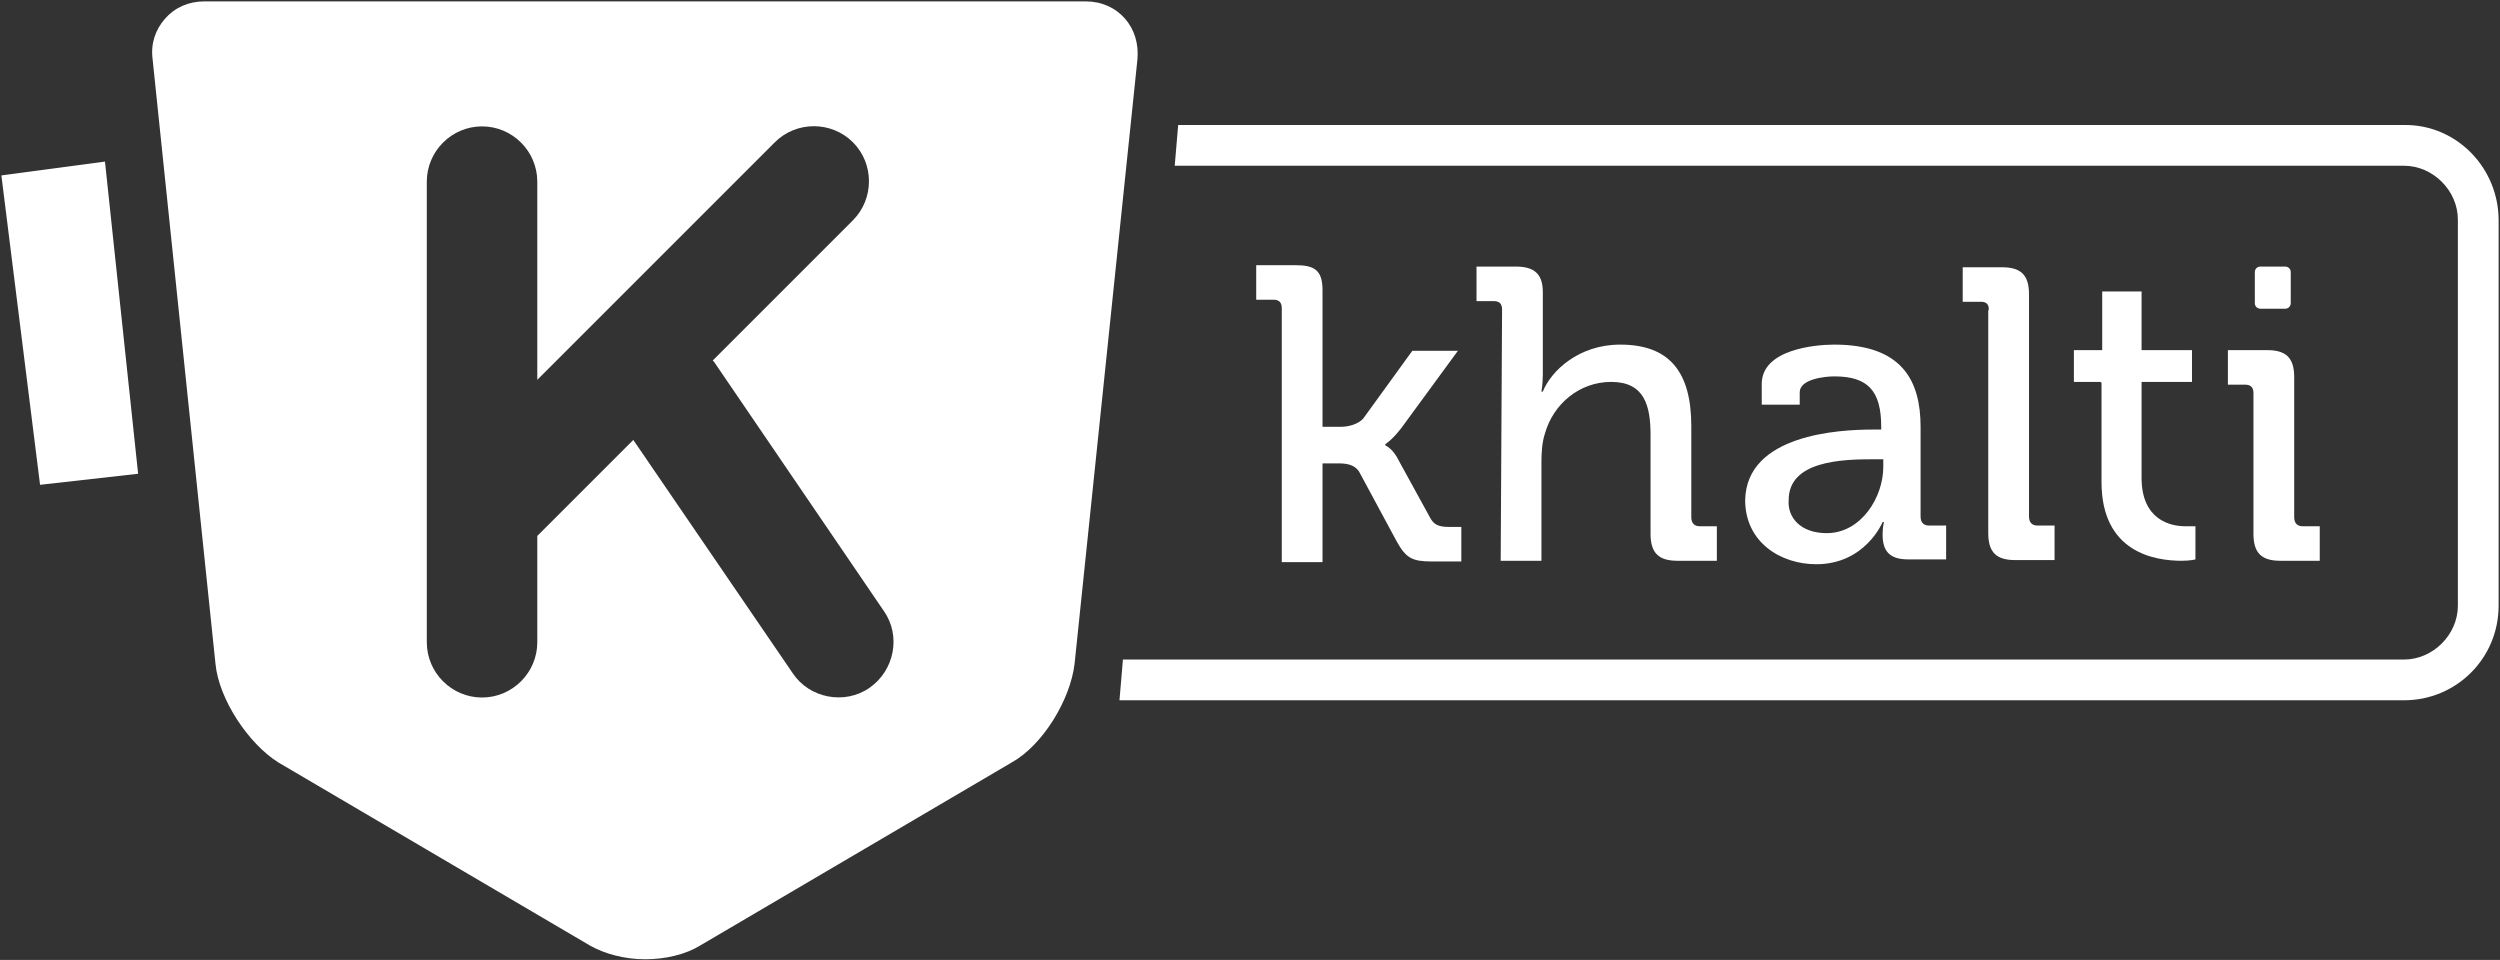 <?xml version="1.0" encoding="UTF-8"?>
<svg width="362px" height="139px" viewBox="0 0 362 139" version="1.1" xmlns="http://www.w3.org/2000/svg" xmlns:xlink="http://www.w3.org/1999/xlink">
    <rect x="0" y="0" width="362" height="139" fill="#333333" stroke="none"/>
    <!-- Generator: Sketch 52.6 (67491) - http://www.bohemiancoding.com/sketch -->
    <title>khalti-logo-white</title>
    <desc>Created with Sketch.</desc>
    <g id="Page-1" stroke="none" stroke-width="1" fill="none" fill-rule="evenodd">
        <g id="khalti-logo-white" fill="#FFFFFF">
            <path d="M162.9,2.7 C161.5,1.1 159.5,0.2 157.2,0.2 L29.6,0.2 C27.3,0.2 25.3,1.1 23.9,2.7 C22.5,4.3 21.8,6.3 22.1,8.6 L31.2,96.1 C31.7,101.3 36,107.7 40.3,110.4 L85.4,136.9 C87.5,138.1 90.4,138.9 93.4,138.9 C96.4,138.9 99.3,138.2 101.4,136.9 L146.5,110.4 C151,107.9 155,101.3 155.6,96.1 L164.7,8.6 C164.9,6.4 164.3,4.3 162.9,2.7 Z M125.9,99.6 C122.3,102.1 117.2,101.1 114.8,97.5 L91.7,63.7 L77.8,77.6 L77.8,93 C77.8,97.4 74.2,101 69.8,101 C65.4,101 61.8,97.4 61.8,93 L61.8,26.3 C61.8,21.9 65.4,18.3 69.8,18.3 C74.2,18.3 77.8,21.9 77.8,26.3 L77.8,55 L112.2,20.6 C115.3,17.5 120.4,17.5 123.5,20.6 C126.6,23.7 126.6,28.8 123.5,31.9 L103.2,52.2 C103.3,52.3 103.3,52.3 103.4,52.4 L128,88.5 C130.5,92.1 129.5,97.1 125.9,99.6 Z" id="Shape" fill-rule="nonzero"></path>
            <path d="M361.8,31.9 L361.8,87.7 C361.8,95.3 355.7,101.4 348.1,101.4 L162.1,101.4 L162.6,95.5 L348.1,95.5 C352.3,95.5 355.9,91.9 355.9,87.7 L355.9,31.8 C355.9,27.6 352.3,24 348.1,24 L170.1,24 L170.6,18.1 L348.1,18.1 C355.7,18 361.8,24.3 361.8,31.9 Z" id="XMLID_32_"></path>
            <g id="XMLID_67_" transform="translate(181, 38)">
                <path d="M4.6,6.6 C4.6,5.7 4.1,5.4 3.4,5.4 L0.9,5.4 L0.9,0.4 L6.6,0.4 C9.3,0.4 10.5,1.1 10.5,4 L10.5,23.8 L13.2,23.8 C14.3,23.8 15.7,23.4 16.4,22.6 L23.5,12.8 L30.1,12.8 L21.9,24 C20.5,25.8 19.6,26.3 19.6,26.3 L19.6,26.5 C19.6,26.5 20.7,26.9 21.6,28.8 L26.1,37 C26.6,37.9 27.2,38.3 28.8,38.3 L30.6,38.3 L30.6,43.3 L26.3,43.3 C23.5,43.3 22.6,42.8 21.3,40.5 L15.8,30.3 C15.1,29.2 13.8,29.1 12.8,29.1 L10.5,29.1 L10.5,43.4 L4.6,43.4 L4.6,6.6 Z" id="XMLID_10_"></path>
            </g>
            <path d="M217.5,44.8 C217.5,43.9 217,43.6 216.3,43.6 L213.8,43.6 L213.8,38.6 L219.5,38.6 C222.2,38.6 223.4,39.7 223.4,42.3 L223.4,54.2 C223.4,55.6 223.2,56.7 223.2,56.7 L223.4,56.7 C224.6,53.7 228.6,49.9 234.6,49.9 C241.7,49.9 244.9,53.8 244.9,61.7 L244.9,74.9 C244.9,75.8 245.4,76.2 246.1,76.2 L248.6,76.2 L248.6,81.2 L242.9,81.2 C240.2,81.2 239,80.1 239,77.3 L239,63 C239,58.7 238.1,55.3 233.3,55.3 C228.7,55.3 224.9,58.5 223.7,62.8 C223.3,64 223.2,65.5 223.2,66.9 L223.2,81.2 L217.3,81.2 L217.5,44.8 Z" id="XMLID_9_"></path>
            <g id="XMLID_62_" transform="translate(252, 49)" fill-rule="nonzero">
                <path d="M12.5,28.2 C17.5,28.2 20.7,23 20.7,18.6 L20.7,17.5 L19.3,17.5 C14.8,17.5 7,17.7 7,23.4 C6.8,25.9 8.7,28.2 12.5,28.2 Z M19.2,13.2 L20.4,13.2 L20.4,12.8 C20.4,7.5 18.4,5.5 13.6,5.5 C12.2,5.5 8.6,5.9 8.6,7.8 L8.6,9.6 L3.1,9.6 L3.1,6.6 C3.1,1.6 10.8,0.9 13.6,0.9 C23.4,0.9 26.1,6.1 26.1,12.8 L26.1,25.8 C26.1,26.7 26.6,27.1 27.3,27.1 L29.8,27.1 L29.8,32 L24.3,32 C21.6,32 20.6,30.8 20.6,28.4 C20.6,27.3 20.8,26.6 20.8,26.6 L20.6,26.6 C20.6,26.6 18.1,32.7 11,32.7 C5.8,32.7 0.7,29.5 0.7,23.4 C0.9,13.9 14.3,13.2 19.2,13.2 Z" id="XMLID_63_"></path>
            </g>
            <g id="XMLID_60_" transform="translate(284, 38)">
                <path d="M2.9,5.7 L0.2,5.7 L0.2,0.7 L5.9,0.7 C8.6,0.7 9.8,1.8 9.8,4.6 L9.8,36.8 C9.8,37.7 10.3,38.1 11,38.1 L13.5,38.1 L13.5,43.1 L7.8,43.1 C5.1,43.1 3.9,42 3.9,39.2 L3.9,7 C4,7 4.2,5.7 2.9,5.7 Z" id="XMLID_6_"></path>
            </g>
            <path d="M304.2,55.3 L300.3,55.3 L300.3,50.7 L304.4,50.7 L304.4,42.2 L310.1,42.2 L310.1,50.7 L317.4,50.7 L317.4,55.3 L310.1,55.3 L310.1,69.2 C310.1,75.3 314.3,76.2 316.4,76.2 C317.3,76.2 317.9,76.2 317.9,76.2 L317.9,81 C317.9,81 317.2,81.2 315.9,81.2 C312,81.2 304.3,80 304.3,69.8 L304.3,55.4 L304.2,55.4 L304.2,55.3 Z" id="XMLID_5_"></path>
            <path d="M327.3,38.6 L330.9,38.6 C331.3,38.6 331.7,38.9 331.7,39.4 L331.7,43.9 C331.7,44.3 331.4,44.7 330.9,44.7 L327.3,44.7 C326.9,44.7 326.5,44.4 326.5,43.9 L326.5,39.4 C326.5,38.9 326.9,38.6 327.3,38.6 Z" id="XMLID_4_"></path>
            <path d="M326.3,56.9 C326.3,56 325.8,55.7 325.1,55.7 L322.6,55.7 L322.6,50.7 L328.3,50.7 C331,50.7 332.2,51.8 332.2,54.6 L332.2,74.9 C332.2,75.8 332.7,76.2 333.4,76.2 L335.9,76.2 L335.9,81.2 L330.2,81.2 C327.5,81.2 326.3,80.1 326.3,77.3 L326.3,56.9 Z" id="XMLID_3_"></path>
            <g id="XMLID_54_" transform="translate(0, 23)">
                <polygon id="XMLID_14_" points="15.2 0.4 0.2 2.4 5.8 47.2 20 45.6"></polygon>
            </g>
        </g>
    </g>
</svg>
